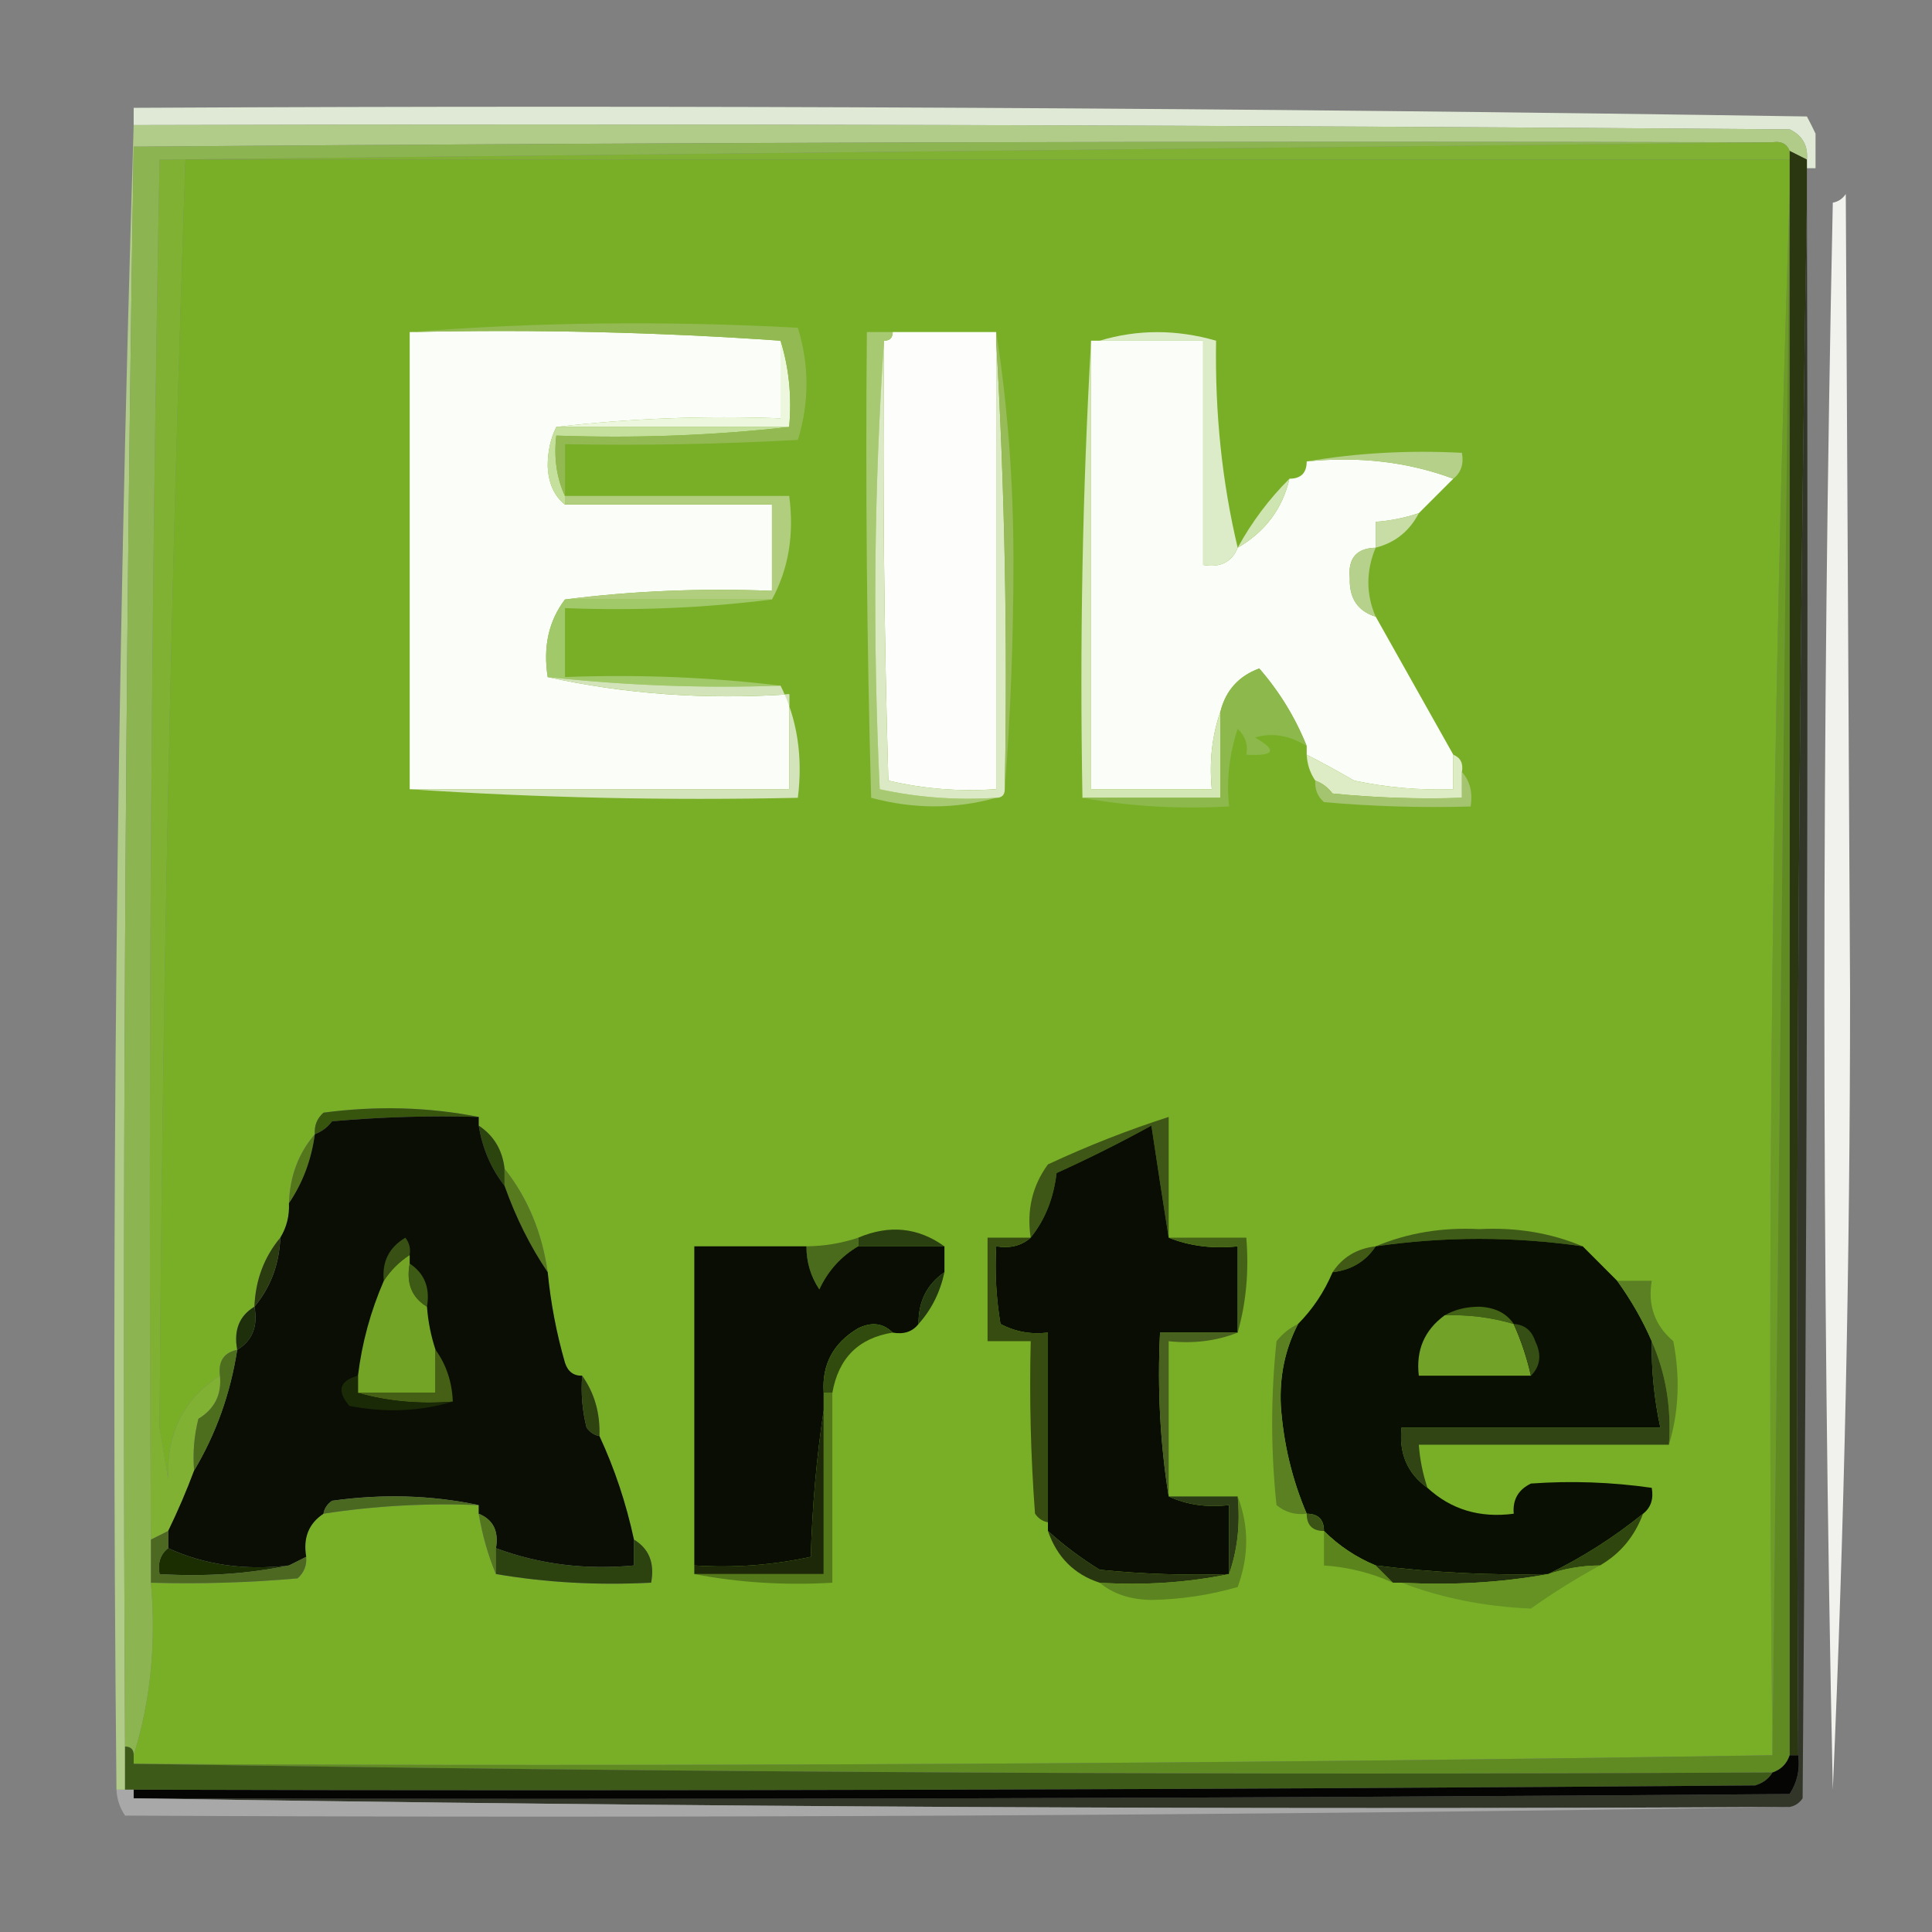 <svg width="32" height="32" viewBox="0 0 32 32" fill="none" xmlns="http://www.w3.org/2000/svg">
<rect x="0" y="0" width="32" height="32" fill="#808080" stroke="none"/>
<g clip-path="url(#clip0_6_265)">
<mask id="mask0_6_265" style="mask-type:luminance" maskUnits="userSpaceOnUse" x="0" y="0" width="32" height="32">
<path d="M32 0H0V32H32V0Z" fill="white"/>
</mask>
<g mask="url(#mask0_6_265)">
<mask id="mask1_6_265" style="mask-type:luminance" maskUnits="userSpaceOnUse" x="0" y="0" width="32" height="32">
<path d="M32 0H0V32H32V0Z" fill="white"/>
</mask>
<g mask="url(#mask1_6_265)">
<path fill-rule="evenodd" clip-rule="evenodd" d="M2.214 1.786C11.453 1.738 20.691 1.786 29.928 1.929C29.98 2.026 30.028 2.122 30.071 2.214C30.071 2.405 30.071 2.595 30.071 2.786C30.023 2.786 29.976 2.786 29.928 2.786C29.928 2.738 29.928 2.691 29.928 2.643C29.948 2.411 29.853 2.244 29.642 2.143C20.5 2.072 11.357 2.048 2.214 2.072C2.214 1.976 2.214 1.881 2.214 1.786Z" fill="#E0E9D5"/>
<path fill-rule="evenodd" clip-rule="evenodd" d="M2.214 2.071C11.357 2.048 20.5 2.071 29.643 2.143C29.853 2.244 29.949 2.411 29.929 2.643C29.833 2.595 29.738 2.548 29.643 2.5C29.594 2.38 29.499 2.333 29.357 2.357C20.309 2.333 11.262 2.357 2.214 2.429C2.072 11.252 2.024 20.085 2.071 28.929C2.071 29.167 2.071 29.405 2.071 29.643C2.024 29.643 1.976 29.643 1.929 29.643C1.835 20.422 1.93 11.231 2.214 2.071Z" fill="#B1CB89"/>
<path fill-rule="evenodd" clip-rule="evenodd" d="M29.357 2.357C29.499 2.333 29.594 2.38 29.643 2.5C29.643 2.548 29.643 2.595 29.643 2.643C20.786 2.643 11.929 2.643 3.072 2.643C2.832 9.632 2.689 16.631 2.643 23.643C2.691 23.929 2.738 24.215 2.786 24.5C2.755 23.744 3.04 23.172 3.643 22.786C3.674 23.098 3.555 23.335 3.286 23.5C3.215 23.782 3.191 24.068 3.215 24.357C3.091 24.69 2.948 25.023 2.786 25.357C2.691 25.405 2.596 25.453 2.5 25.5C2.453 17.881 2.5 10.261 2.643 2.643C11.566 2.548 20.471 2.453 29.357 2.357Z" fill="#80B132"/>
<path fill-rule="evenodd" clip-rule="evenodd" d="M29.357 2.358C20.471 2.453 11.566 2.549 2.643 2.643C2.5 10.262 2.452 17.881 2.5 25.5C2.5 25.739 2.5 25.977 2.5 26.215C2.589 27.227 2.494 28.179 2.214 29.072C2.214 28.977 2.167 28.929 2.071 28.929C2.024 20.085 2.072 11.252 2.214 2.429C11.262 2.358 20.309 2.334 29.357 2.358Z" fill="#8CB450"/>
<path fill-rule="evenodd" clip-rule="evenodd" d="M29.642 2.643C29.642 2.834 29.642 3.024 29.642 3.215C29.357 11.785 29.262 20.404 29.357 29.072C20.333 29.214 11.286 29.262 2.214 29.215C2.214 29.167 2.214 29.119 2.214 29.072C2.494 28.179 2.589 27.227 2.5 26.215C3.311 26.238 4.12 26.214 4.928 26.143C5.036 26.047 5.083 25.928 5.071 25.786C5.017 25.472 5.112 25.234 5.357 25.072C6.205 24.941 7.063 24.894 7.928 24.929C7.928 24.976 7.928 25.024 7.928 25.072C7.989 25.43 8.084 25.764 8.214 26.072C9.044 26.213 9.901 26.261 10.785 26.215C10.846 25.889 10.75 25.651 10.5 25.5C10.369 24.896 10.179 24.324 9.928 23.786C9.941 23.407 9.846 23.074 9.642 22.786C9.5 22.79 9.405 22.719 9.357 22.572C9.215 22.079 9.12 21.579 9.071 21.072C8.978 20.413 8.74 19.841 8.357 19.357C8.321 19.047 8.178 18.809 7.928 18.643C7.928 18.596 7.928 18.548 7.928 18.5C7.097 18.335 6.24 18.312 5.357 18.429C5.249 18.525 5.202 18.644 5.214 18.786C4.943 19.1 4.8 19.481 4.785 19.929C4.795 20.137 4.747 20.328 4.642 20.5C4.374 20.822 4.231 21.203 4.214 21.643C3.963 21.793 3.868 22.032 3.928 22.357C3.707 22.403 3.612 22.546 3.642 22.786C3.04 23.172 2.754 23.744 2.785 24.5C2.738 24.215 2.69 23.929 2.642 23.643C2.689 16.631 2.831 9.632 3.071 2.643C11.928 2.643 20.785 2.643 29.642 2.643Z" fill="#79AF27"/>
<path fill-rule="evenodd" clip-rule="evenodd" d="M29.642 3.214C29.642 3.262 29.642 3.31 29.642 3.357C29.547 11.929 29.452 20.5 29.357 29.072C29.262 20.404 29.357 11.784 29.642 3.214Z" fill="#6D9C26"/>
<path fill-rule="evenodd" clip-rule="evenodd" d="M30.357 29.643C30.171 20.896 30.171 12.134 30.357 3.357C30.445 3.341 30.517 3.294 30.572 3.214C30.595 7.619 30.619 12.024 30.643 16.429C30.643 20.882 30.548 25.287 30.357 29.643Z" fill="#F1F2ED"/>
<path fill-rule="evenodd" clip-rule="evenodd" d="M29.642 3.357C29.642 11.929 29.642 20.5 29.642 29.072C29.595 29.215 29.5 29.31 29.357 29.357C20.285 29.405 11.237 29.357 2.214 29.215C11.286 29.262 20.333 29.214 29.357 29.072C29.452 20.5 29.547 11.929 29.642 3.357Z" fill="#608A22"/>
<path fill-rule="evenodd" clip-rule="evenodd" d="M6.786 5.5C8.859 5.453 10.907 5.501 12.929 5.643C12.929 6.072 12.929 6.5 12.929 6.929C11.665 6.882 10.427 6.93 9.215 7.072C9.121 7.257 9.073 7.471 9.072 7.715C9.082 7.998 9.177 8.213 9.358 8.358C10.5 8.358 11.643 8.358 12.786 8.358C12.786 8.834 12.786 9.31 12.786 9.786C11.617 9.74 10.474 9.787 9.358 9.929C9.088 10.284 8.993 10.713 9.072 11.215C10.349 11.496 11.682 11.592 13.072 11.5C13.072 12.024 13.072 12.548 13.072 13.072C10.977 13.072 8.881 13.072 6.786 13.072C6.786 10.548 6.786 8.024 6.786 5.5Z" fill="#FBFDF9"/>
<path fill-rule="evenodd" clip-rule="evenodd" d="M14.786 5.5C15.357 5.5 15.928 5.5 16.5 5.5C16.5 5.548 16.5 5.595 16.5 5.643C16.5 8.119 16.5 10.595 16.5 13.071C15.89 13.114 15.295 13.066 14.714 12.929C14.643 10.501 14.619 8.072 14.643 5.643C14.738 5.643 14.786 5.595 14.786 5.5Z" fill="#FDFEFC"/>
<path fill-rule="evenodd" clip-rule="evenodd" d="M18.071 5.643C18.119 5.643 18.167 5.643 18.214 5.643C18.786 5.643 19.357 5.643 19.928 5.643C19.928 6.881 19.928 8.119 19.928 9.357C20.212 9.406 20.402 9.311 20.5 9.072C20.955 8.808 21.241 8.427 21.357 7.929C21.547 7.929 21.643 7.834 21.643 7.643C22.514 7.555 23.323 7.65 24.071 7.929C23.881 8.119 23.69 8.31 23.5 8.5C23.269 8.577 23.031 8.625 22.786 8.643C22.786 8.786 22.786 8.929 22.786 9.072C22.468 9.08 22.325 9.247 22.357 9.572C22.345 9.908 22.488 10.122 22.786 10.214C23.217 10.982 23.645 11.744 24.071 12.5C24.071 12.691 24.071 12.881 24.071 13.072C23.518 13.092 22.97 13.044 22.428 12.929C22.165 12.777 21.904 12.634 21.643 12.5C21.643 12.453 21.643 12.405 21.643 12.357C21.454 11.885 21.192 11.456 20.857 11.072C20.517 11.197 20.303 11.435 20.214 11.786C20.075 12.184 20.027 12.613 20.071 13.072C19.405 13.072 18.738 13.072 18.071 13.072C18.071 10.595 18.071 8.119 18.071 5.643Z" fill="#FBFDF9"/>
<path fill-rule="evenodd" clip-rule="evenodd" d="M14.786 5.5C14.786 5.595 14.739 5.643 14.643 5.643C14.477 8.095 14.453 10.571 14.572 13.071C15.201 13.21 15.843 13.257 16.5 13.214C15.824 13.403 15.134 13.403 14.429 13.214C14.358 10.643 14.334 8.072 14.358 5.5C14.5 5.5 14.643 5.5 14.786 5.5Z" fill="#A7C971"/>
<path fill-rule="evenodd" clip-rule="evenodd" d="M14.642 5.643C14.619 8.072 14.642 10.501 14.714 12.929C15.295 13.066 15.89 13.114 16.5 13.072C16.5 10.595 16.5 8.119 16.5 5.643C16.642 8.094 16.69 10.57 16.642 13.072C16.642 13.167 16.595 13.214 16.5 13.214C15.843 13.257 15.2 13.21 14.571 13.072C14.453 10.571 14.476 8.095 14.642 5.643Z" fill="#DBEAC4"/>
<path fill-rule="evenodd" clip-rule="evenodd" d="M16.5 5.643C16.5 5.595 16.5 5.548 16.5 5.5C16.69 6.711 16.785 7.972 16.786 9.286C16.786 10.572 16.738 11.834 16.643 13.071C16.69 10.57 16.642 8.094 16.5 5.643Z" fill="#97BB56"/>
<path fill-rule="evenodd" clip-rule="evenodd" d="M18.072 5.643C18.072 8.119 18.072 10.595 18.072 13.072C18.738 13.072 19.405 13.072 20.072 13.072C20.027 12.613 20.075 12.184 20.214 11.786C20.214 12.262 20.214 12.738 20.214 13.214C19.453 13.214 18.691 13.214 17.929 13.214C17.882 10.666 17.929 8.142 18.072 5.643Z" fill="#D3E7B4"/>
<path fill-rule="evenodd" clip-rule="evenodd" d="M12.928 5.643C13.068 6.089 13.116 6.566 13.071 7.072C11.785 7.072 10.5 7.072 9.214 7.072C10.426 6.93 11.664 6.882 12.928 6.929C12.928 6.5 12.928 6.072 12.928 5.643Z" fill="#ECF7DE"/>
<path fill-rule="evenodd" clip-rule="evenodd" d="M9.214 7.072C10.5 7.072 11.786 7.072 13.071 7.072C11.812 7.214 10.526 7.261 9.214 7.215C9.171 7.58 9.219 7.914 9.357 8.215C9.357 8.262 9.357 8.31 9.357 8.357C9.176 8.213 9.081 7.998 9.071 7.715C9.072 7.471 9.12 7.257 9.214 7.072Z" fill="#C5DF9D"/>
<path fill-rule="evenodd" clip-rule="evenodd" d="M6.786 5.5C8.904 5.334 11.047 5.311 13.215 5.429C13.405 6.048 13.405 6.667 13.215 7.286C11.93 7.357 10.644 7.381 9.358 7.357C9.358 7.643 9.358 7.929 9.358 8.215C9.219 7.913 9.172 7.58 9.215 7.215C10.526 7.261 11.812 7.214 13.072 7.072C13.117 6.566 13.069 6.089 12.929 5.643C10.907 5.501 8.859 5.453 6.786 5.5Z" fill="#93BA52"/>
<path fill-rule="evenodd" clip-rule="evenodd" d="M21.643 7.643C22.473 7.502 23.33 7.454 24.214 7.5C24.248 7.685 24.2 7.828 24.071 7.929C23.323 7.65 22.514 7.555 21.643 7.643Z" fill="#B4D089"/>
<path fill-rule="evenodd" clip-rule="evenodd" d="M9.357 8.357C9.357 8.31 9.357 8.262 9.357 8.214C10.595 8.214 11.834 8.214 13.072 8.214C13.156 8.853 13.061 9.424 12.786 9.929C11.643 9.929 10.5 9.929 9.357 9.929C10.474 9.787 11.617 9.739 12.786 9.786C12.786 9.31 12.786 8.833 12.786 8.357C11.643 8.357 10.5 8.357 9.357 8.357Z" fill="#B0CE7E"/>
<path fill-rule="evenodd" clip-rule="evenodd" d="M21.357 7.929C21.241 8.427 20.955 8.808 20.5 9.072C20.732 8.649 21.017 8.268 21.357 7.929Z" fill="#CEE4B1"/>
<path fill-rule="evenodd" clip-rule="evenodd" d="M18.214 5.643C18.842 5.454 19.485 5.454 20.142 5.643C20.122 6.843 20.241 7.985 20.5 9.072C20.402 9.311 20.211 9.407 19.928 9.357C19.928 8.119 19.928 6.881 19.928 5.643C19.357 5.643 18.785 5.643 18.214 5.643Z" fill="#DCECC9"/>
<path fill-rule="evenodd" clip-rule="evenodd" d="M23.5 8.5C23.345 8.798 23.107 8.989 22.786 9.071C22.786 8.929 22.786 8.786 22.786 8.643C23.031 8.624 23.269 8.577 23.5 8.5Z" fill="#C8DDA5"/>
<path fill-rule="evenodd" clip-rule="evenodd" d="M22.785 9.072C22.624 9.457 22.624 9.838 22.785 10.215C22.487 10.122 22.345 9.908 22.357 9.572C22.325 9.247 22.468 9.08 22.785 9.072Z" fill="#B6D18B"/>
<path fill-rule="evenodd" clip-rule="evenodd" d="M9.358 9.929C10.501 9.929 11.643 9.929 12.786 9.929C11.67 10.07 10.527 10.118 9.358 10.072C9.358 10.453 9.358 10.834 9.358 11.214C10.574 11.168 11.765 11.216 12.929 11.357C11.631 11.401 10.346 11.353 9.072 11.214C8.993 10.713 9.088 10.284 9.358 9.929Z" fill="#A1C969"/>
<path fill-rule="evenodd" clip-rule="evenodd" d="M21.643 12.357C21.355 12.178 21.069 12.13 20.786 12.215C21.162 12.43 21.114 12.525 20.643 12.5C20.674 12.332 20.627 12.19 20.5 12.072C20.36 12.49 20.312 12.919 20.357 13.357C19.52 13.403 18.711 13.356 17.929 13.215C18.691 13.215 19.453 13.215 20.214 13.215C20.214 12.738 20.214 12.262 20.214 11.786C20.303 11.435 20.518 11.197 20.857 11.072C21.192 11.457 21.454 11.885 21.643 12.357Z" fill="#8DB94C"/>
<path fill-rule="evenodd" clip-rule="evenodd" d="M9.072 11.214C10.346 11.353 11.631 11.401 12.929 11.357C13.205 11.911 13.3 12.53 13.215 13.214C11.047 13.261 8.904 13.214 6.786 13.072C8.881 13.072 10.977 13.072 13.072 13.072C13.072 12.548 13.072 12.024 13.072 11.5C11.682 11.591 10.349 11.496 9.072 11.214Z" fill="#D3E4BA"/>
<path fill-rule="evenodd" clip-rule="evenodd" d="M21.643 12.5C21.903 12.634 22.165 12.777 22.428 12.929C22.97 13.044 23.518 13.092 24.071 13.071C24.071 12.881 24.071 12.691 24.071 12.5C24.191 12.549 24.239 12.644 24.214 12.786C24.214 12.929 24.214 13.071 24.214 13.214C23.498 13.238 22.784 13.214 22.071 13.143C21.993 13.04 21.898 12.969 21.785 12.929C21.698 12.801 21.651 12.658 21.643 12.5Z" fill="#DEECC5"/>
<path fill-rule="evenodd" clip-rule="evenodd" d="M24.215 12.786C24.348 12.939 24.396 13.129 24.358 13.358C23.547 13.381 22.737 13.357 21.929 13.286C21.822 13.19 21.774 13.071 21.786 12.929C21.899 12.969 21.994 13.041 22.072 13.143C22.785 13.215 23.499 13.238 24.215 13.215C24.215 13.072 24.215 12.929 24.215 12.786Z" fill="#A4C46F"/>
<path fill-rule="evenodd" clip-rule="evenodd" d="M29.643 2.5C29.738 2.548 29.833 2.595 29.928 2.643C29.928 2.69 29.928 2.738 29.928 2.786C29.928 2.976 29.928 3.167 29.928 3.357C29.786 11.904 29.738 20.476 29.785 29.071C29.738 29.071 29.69 29.071 29.643 29.071C29.643 20.5 29.643 11.929 29.643 3.357C29.643 3.31 29.643 3.262 29.643 3.214C29.643 3.024 29.643 2.833 29.643 2.643C29.643 2.595 29.643 2.548 29.643 2.5Z" fill="#2B3711"/>
<path fill-rule="evenodd" clip-rule="evenodd" d="M7.929 18.5C7.118 18.477 6.309 18.5 5.5 18.572C5.423 18.674 5.327 18.746 5.215 18.786C5.203 18.644 5.25 18.525 5.358 18.429C6.241 18.312 7.098 18.336 7.929 18.5Z" fill="#37550C"/>
<path fill-rule="evenodd" clip-rule="evenodd" d="M7.929 18.643C8.179 18.809 8.322 19.047 8.357 19.357C8.357 19.453 8.357 19.548 8.357 19.643C8.134 19.356 7.991 19.023 7.929 18.643Z" fill="#2C440D"/>
<path fill-rule="evenodd" clip-rule="evenodd" d="M19.357 20.5C19.262 19.902 19.167 19.283 19.071 18.643C18.557 18.926 18.033 19.188 17.5 19.429C17.451 19.849 17.308 20.206 17.071 20.5C17.003 20.045 17.098 19.64 17.357 19.286C18.013 18.98 18.679 18.718 19.357 18.5C19.357 19.167 19.357 19.833 19.357 20.5Z" fill="#3F5716"/>
<path fill-rule="evenodd" clip-rule="evenodd" d="M8.357 19.357C8.74 19.841 8.978 20.413 9.072 21.072C8.784 20.647 8.546 20.171 8.357 19.643C8.357 19.548 8.357 19.453 8.357 19.357Z" fill="#567A1D"/>
<path fill-rule="evenodd" clip-rule="evenodd" d="M5.215 18.786C5.157 19.213 5.014 19.594 4.786 19.929C4.801 19.481 4.944 19.1 5.215 18.786Z" fill="#55771C"/>
<path fill-rule="evenodd" clip-rule="evenodd" d="M26.215 20.643C25.07 20.479 23.928 20.479 22.786 20.643C23.315 20.421 23.887 20.326 24.5 20.358C25.114 20.326 25.686 20.421 26.215 20.643Z" fill="#3E5C17"/>
<path fill-rule="evenodd" clip-rule="evenodd" d="M15.642 20.643C15.166 20.643 14.69 20.643 14.214 20.643C14.214 20.596 14.214 20.548 14.214 20.5C14.729 20.282 15.205 20.329 15.642 20.643Z" fill="#2A4011"/>
<path fill-rule="evenodd" clip-rule="evenodd" d="M19.357 20.5C19.707 20.639 20.088 20.687 20.5 20.643C20.5 21.119 20.5 21.596 20.5 22.072C20.071 22.072 19.643 22.072 19.214 22.072C19.168 23.003 19.216 23.908 19.357 24.786C19.658 24.924 19.992 24.972 20.357 24.929C20.357 25.31 20.357 25.691 20.357 26.072C19.641 26.095 18.927 26.072 18.214 26C17.906 25.81 17.62 25.596 17.357 25.357C17.357 25.31 17.357 25.262 17.357 25.215C17.357 24.167 17.357 23.119 17.357 22.072C17.076 22.106 16.814 22.058 16.571 21.929C16.5 21.503 16.476 21.074 16.5 20.643C16.728 20.681 16.919 20.634 17.071 20.5C17.308 20.206 17.451 19.849 17.5 19.429C18.033 19.188 18.557 18.926 19.071 18.643C19.167 19.283 19.262 19.902 19.357 20.5Z" fill="#090D04"/>
<path fill-rule="evenodd" clip-rule="evenodd" d="M29.928 3.357C29.952 12.167 29.928 20.977 29.857 29.786C29.802 29.865 29.731 29.913 29.642 29.929C20.475 29.976 11.333 29.929 2.214 29.786C11.357 29.81 20.5 29.786 29.642 29.715C29.768 29.521 29.816 29.307 29.785 29.072C29.738 20.476 29.785 11.905 29.928 3.357Z" fill="#313629"/>
<path fill-rule="evenodd" clip-rule="evenodd" d="M14.215 20.5C14.215 20.548 14.215 20.595 14.215 20.643C13.928 20.81 13.714 21.049 13.572 21.357C13.428 21.139 13.356 20.901 13.357 20.643C13.652 20.64 13.938 20.593 14.215 20.5Z" fill="#4A6A1C"/>
<path fill-rule="evenodd" clip-rule="evenodd" d="M19.357 20.5C19.786 20.5 20.215 20.5 20.643 20.5C20.688 21.053 20.641 21.577 20.5 22.071C20.5 21.595 20.5 21.119 20.5 20.643C20.088 20.687 19.707 20.639 19.357 20.5Z" fill="#446317"/>
<path fill-rule="evenodd" clip-rule="evenodd" d="M22.786 20.643C22.62 20.893 22.382 21.036 22.071 21.072C22.237 20.822 22.475 20.679 22.786 20.643Z" fill="#405A15"/>
<path fill-rule="evenodd" clip-rule="evenodd" d="M7.929 18.5C7.929 18.548 7.929 18.595 7.929 18.643C7.991 19.023 8.134 19.356 8.358 19.643C8.546 20.171 8.784 20.647 9.072 21.072C9.121 21.579 9.216 22.079 9.358 22.572C9.406 22.719 9.501 22.79 9.643 22.786C9.62 23.075 9.644 23.361 9.715 23.643C9.769 23.722 9.841 23.77 9.929 23.786C10.179 24.324 10.37 24.895 10.5 25.5C10.5 25.643 10.5 25.786 10.5 25.929C9.695 26.005 8.934 25.91 8.215 25.643C8.264 25.36 8.168 25.169 7.929 25.072C7.929 25.024 7.929 24.976 7.929 24.929C7.145 24.764 6.336 24.74 5.5 24.857C5.421 24.912 5.373 24.983 5.358 25.072C5.113 25.234 5.018 25.472 5.072 25.786C4.977 25.833 4.881 25.881 4.786 25.929C4.055 26.015 3.388 25.919 2.786 25.643C2.786 25.548 2.786 25.453 2.786 25.357C2.948 25.023 3.091 24.69 3.215 24.357C3.578 23.748 3.816 23.082 3.929 22.357C4.18 22.207 4.275 21.969 4.215 21.643C4.483 21.321 4.626 20.94 4.643 20.5C4.748 20.328 4.796 20.137 4.786 19.929C5.014 19.593 5.157 19.212 5.215 18.786C5.327 18.745 5.423 18.674 5.5 18.572C6.309 18.5 7.118 18.476 7.929 18.5Z" fill="#0A0E04"/>
<path fill-rule="evenodd" clip-rule="evenodd" d="M6.785 20.786C6.61 20.901 6.467 21.044 6.357 21.214C6.324 20.898 6.444 20.66 6.714 20.5C6.78 20.585 6.804 20.68 6.785 20.786Z" fill="#385013"/>
<path fill-rule="evenodd" clip-rule="evenodd" d="M4.642 20.5C4.625 20.94 4.482 21.321 4.214 21.643C4.231 21.203 4.374 20.822 4.642 20.5Z" fill="#2A3B10"/>
<path fill-rule="evenodd" clip-rule="evenodd" d="M6.786 20.929C7.031 21.091 7.126 21.329 7.072 21.643C6.821 21.493 6.726 21.255 6.786 20.929Z" fill="#3E5B15"/>
<path fill-rule="evenodd" clip-rule="evenodd" d="M13.357 20.643C13.356 20.901 13.427 21.14 13.571 21.357C13.714 21.049 13.928 20.811 14.214 20.643C14.69 20.643 15.167 20.643 15.643 20.643C15.643 20.786 15.643 20.929 15.643 21.072C15.352 21.273 15.209 21.559 15.214 21.929C15.113 22.058 14.97 22.105 14.786 22.072C14.628 21.915 14.438 21.891 14.214 22C13.8 22.245 13.61 22.602 13.643 23.072C13.643 23.167 13.643 23.262 13.643 23.357C13.525 24.141 13.453 24.951 13.429 25.786C12.8 25.924 12.157 25.972 11.5 25.929C11.5 24.167 11.5 22.405 11.5 20.643C12.119 20.643 12.738 20.643 13.357 20.643Z" fill="#090D04"/>
<path fill-rule="evenodd" clip-rule="evenodd" d="M15.643 21.072C15.572 21.403 15.43 21.689 15.214 21.929C15.209 21.559 15.351 21.273 15.643 21.072Z" fill="#24390F"/>
<path fill-rule="evenodd" clip-rule="evenodd" d="M6.786 20.786C6.786 20.834 6.786 20.881 6.786 20.929C6.725 21.255 6.821 21.493 7.072 21.643C7.09 21.888 7.138 22.127 7.214 22.358C7.214 22.596 7.214 22.834 7.214 23.072C6.786 23.072 6.357 23.072 5.929 23.072C5.929 22.977 5.929 22.881 5.929 22.786C5.995 22.243 6.138 21.719 6.357 21.215C6.468 21.044 6.61 20.901 6.786 20.786Z" fill="#73A425"/>
<path fill-rule="evenodd" clip-rule="evenodd" d="M26.215 20.643C26.405 20.834 26.596 21.024 26.786 21.215C27.017 21.535 27.208 21.868 27.358 22.215C27.352 22.698 27.399 23.174 27.5 23.643C26.072 23.643 24.643 23.643 23.215 23.643C23.167 24.07 23.31 24.404 23.643 24.643C24.035 25.004 24.511 25.146 25.072 25.072C25.052 24.84 25.147 24.673 25.358 24.572C26.025 24.524 26.692 24.548 27.358 24.643C27.391 24.828 27.344 24.97 27.215 25.072C26.725 25.468 26.201 25.801 25.643 26.072C24.686 26.095 23.733 26.047 22.786 25.929C22.462 25.794 22.176 25.604 21.929 25.357C21.929 25.167 21.834 25.072 21.643 25.072C21.402 24.507 21.259 23.912 21.215 23.286C21.19 22.796 21.285 22.343 21.5 21.929C21.742 21.685 21.933 21.399 22.072 21.072C22.382 21.036 22.62 20.893 22.786 20.643C23.927 20.478 25.07 20.478 26.215 20.643Z" fill="#0A0F04"/>
<path fill-rule="evenodd" clip-rule="evenodd" d="M23.929 21.786C24.089 21.692 24.279 21.645 24.5 21.643C24.762 21.655 24.952 21.75 25.072 21.929C24.701 21.82 24.32 21.772 23.929 21.786Z" fill="#426315"/>
<path fill-rule="evenodd" clip-rule="evenodd" d="M4.214 21.643C4.275 21.969 4.18 22.207 3.929 22.357C3.868 22.032 3.964 21.793 4.214 21.643Z" fill="#1E300B"/>
<path fill-rule="evenodd" clip-rule="evenodd" d="M26.786 21.214C26.977 21.214 27.167 21.214 27.358 21.214C27.29 21.621 27.409 21.954 27.715 22.214C27.831 22.813 27.807 23.384 27.643 23.929C27.686 23.316 27.591 22.744 27.358 22.214C27.208 21.868 27.017 21.535 26.786 21.214Z" fill="#5B7F23"/>
<path fill-rule="evenodd" clip-rule="evenodd" d="M23.928 21.786C24.32 21.772 24.701 21.82 25.071 21.929C25.195 22.203 25.29 22.489 25.357 22.786C24.738 22.786 24.119 22.786 23.5 22.786C23.45 22.364 23.593 22.031 23.928 21.786Z" fill="#72A328"/>
<path fill-rule="evenodd" clip-rule="evenodd" d="M14.786 22.072C14.22 22.162 13.887 22.495 13.786 23.072C13.739 23.072 13.691 23.072 13.643 23.072C13.61 22.602 13.801 22.245 14.215 22C14.438 21.891 14.629 21.915 14.786 22.072Z" fill="#314B0F"/>
<path fill-rule="evenodd" clip-rule="evenodd" d="M25.071 21.929C25.25 21.94 25.369 22.035 25.428 22.214C25.538 22.438 25.514 22.629 25.357 22.786C25.29 22.489 25.195 22.203 25.071 21.929Z" fill="#364F15"/>
<path fill-rule="evenodd" clip-rule="evenodd" d="M17.072 20.5C16.919 20.633 16.729 20.681 16.5 20.643C16.477 21.074 16.501 21.503 16.572 21.929C16.814 22.058 17.076 22.106 17.357 22.071C17.357 23.119 17.357 24.167 17.357 25.214C17.269 25.198 17.198 25.151 17.143 25.071C17.072 24.12 17.048 23.168 17.072 22.214C16.834 22.214 16.596 22.214 16.357 22.214C16.357 21.643 16.357 21.071 16.357 20.5C16.596 20.5 16.834 20.5 17.072 20.5Z" fill="#364C11"/>
<path fill-rule="evenodd" clip-rule="evenodd" d="M20.5 22.072C20.15 22.211 19.769 22.258 19.357 22.215C19.357 23.072 19.357 23.929 19.357 24.786C19.216 23.908 19.168 23.003 19.214 22.072C19.643 22.072 20.071 22.072 20.5 22.072Z" fill="#49611F"/>
<path fill-rule="evenodd" clip-rule="evenodd" d="M7.214 22.357C7.391 22.602 7.487 22.888 7.5 23.215C6.947 23.26 6.423 23.212 5.929 23.072C6.357 23.072 6.786 23.072 7.214 23.072C7.214 22.834 7.214 22.596 7.214 22.357Z" fill="#456015"/>
<path fill-rule="evenodd" clip-rule="evenodd" d="M5.929 22.786C5.929 22.881 5.929 22.977 5.929 23.072C6.424 23.212 6.947 23.26 7.5 23.215C6.956 23.378 6.385 23.402 5.786 23.286C5.574 23.035 5.622 22.869 5.929 22.786Z" fill="#1B2A06"/>
<path fill-rule="evenodd" clip-rule="evenodd" d="M3.929 22.357C3.816 23.082 3.578 23.749 3.215 24.357C3.191 24.068 3.215 23.782 3.286 23.5C3.555 23.336 3.674 23.098 3.643 22.786C3.613 22.546 3.708 22.403 3.929 22.357Z" fill="#4D6E1C"/>
<path fill-rule="evenodd" clip-rule="evenodd" d="M9.643 22.786C9.847 23.074 9.942 23.407 9.929 23.786C9.841 23.77 9.769 23.723 9.715 23.643C9.644 23.361 9.62 23.076 9.643 22.786Z" fill="#2E4310"/>
<path fill-rule="evenodd" clip-rule="evenodd" d="M27.357 22.214C27.591 22.744 27.686 23.316 27.643 23.929C26.262 23.929 24.881 23.929 23.5 23.929C23.518 24.174 23.566 24.412 23.643 24.643C23.309 24.404 23.166 24.07 23.214 23.643C24.643 23.643 26.071 23.643 27.5 23.643C27.399 23.174 27.351 22.697 27.357 22.214Z" fill="#314514"/>
<path fill-rule="evenodd" clip-rule="evenodd" d="M13.643 23.357C13.643 24.262 13.643 25.167 13.643 26.072C12.929 26.072 12.214 26.072 11.5 26.072C11.5 26.024 11.5 25.976 11.5 25.929C12.157 25.972 12.8 25.924 13.429 25.786C13.453 24.951 13.525 24.141 13.643 23.357Z" fill="#1D2809"/>
<path fill-rule="evenodd" clip-rule="evenodd" d="M13.643 23.072C13.691 23.072 13.738 23.072 13.786 23.072C13.786 24.119 13.786 25.167 13.786 26.215C12.996 26.261 12.234 26.213 11.5 26.072C12.214 26.072 12.929 26.072 13.643 26.072C13.643 25.167 13.643 24.262 13.643 23.358C13.643 23.262 13.643 23.167 13.643 23.072Z" fill="#53791A"/>
<path fill-rule="evenodd" clip-rule="evenodd" d="M7.929 24.929C7.063 24.894 6.206 24.941 5.357 25.072C5.373 24.984 5.421 24.912 5.5 24.858C6.336 24.741 7.145 24.764 7.929 24.929Z" fill="#4B6820"/>
<path fill-rule="evenodd" clip-rule="evenodd" d="M21.5 21.929C21.285 22.343 21.19 22.796 21.214 23.286C21.259 23.912 21.401 24.507 21.643 25.072C21.454 25.096 21.287 25.048 21.143 24.929C21.047 24.024 21.047 23.119 21.143 22.214C21.244 22.089 21.363 21.993 21.5 21.929Z" fill="#5A8021"/>
<path fill-rule="evenodd" clip-rule="evenodd" d="M21.643 25.072C21.833 25.072 21.928 25.167 21.928 25.358C21.738 25.358 21.643 25.262 21.643 25.072Z" fill="#3B5416"/>
<path fill-rule="evenodd" clip-rule="evenodd" d="M19.357 24.786C19.738 24.786 20.119 24.786 20.5 24.786C20.545 25.245 20.497 25.674 20.357 26.072C20.357 25.691 20.357 25.31 20.357 24.929C19.992 24.972 19.658 24.924 19.357 24.786Z" fill="#2B3C16"/>
<path fill-rule="evenodd" clip-rule="evenodd" d="M27.214 25.072C27.075 25.448 26.837 25.734 26.5 25.929C26.205 25.931 25.919 25.979 25.643 26.072C26.2 25.801 26.724 25.468 27.214 25.072Z" fill="#2F460E"/>
<path fill-rule="evenodd" clip-rule="evenodd" d="M7.929 25.072C8.168 25.169 8.263 25.36 8.214 25.643C8.214 25.786 8.214 25.929 8.214 26.072C8.085 25.764 7.99 25.43 7.929 25.072Z" fill="#52751E"/>
<path fill-rule="evenodd" clip-rule="evenodd" d="M21.929 25.357C22.176 25.604 22.461 25.794 22.786 25.929C22.881 26.024 22.976 26.119 23.072 26.215C22.714 26.052 22.333 25.957 21.929 25.929C21.929 25.738 21.929 25.548 21.929 25.357Z" fill="#5C841D"/>
<path fill-rule="evenodd" clip-rule="evenodd" d="M2.785 25.643C3.387 25.92 4.054 26.015 4.785 25.929C4.099 26.07 3.385 26.117 2.642 26.072C2.609 25.887 2.656 25.744 2.785 25.643Z" fill="#1B2E02"/>
<path fill-rule="evenodd" clip-rule="evenodd" d="M10.5 25.5C10.75 25.65 10.846 25.888 10.785 26.214C9.901 26.26 9.044 26.213 8.214 26.071C8.214 25.929 8.214 25.786 8.214 25.643C8.933 25.91 9.695 26.005 10.5 25.929C10.5 25.786 10.5 25.643 10.5 25.5Z" fill="#2C420F"/>
<path fill-rule="evenodd" clip-rule="evenodd" d="M2.786 25.357C2.786 25.453 2.786 25.548 2.786 25.643C2.657 25.744 2.609 25.887 2.643 26.072C3.385 26.118 4.099 26.07 4.786 25.929C4.881 25.881 4.976 25.834 5.071 25.786C5.084 25.928 5.036 26.047 4.929 26.143C4.12 26.214 3.311 26.238 2.5 26.215C2.5 25.976 2.5 25.738 2.5 25.5C2.595 25.453 2.69 25.405 2.786 25.357Z" fill="#4D6821"/>
<path fill-rule="evenodd" clip-rule="evenodd" d="M17.357 25.357C17.62 25.596 17.906 25.81 18.215 26C18.927 26.072 19.642 26.095 20.357 26.072C19.671 26.213 18.957 26.26 18.215 26.215C17.792 26.078 17.507 25.792 17.357 25.357Z" fill="#293710"/>
<path fill-rule="evenodd" clip-rule="evenodd" d="M22.786 25.929C23.733 26.047 24.686 26.095 25.643 26.072C24.861 26.213 24.052 26.26 23.215 26.214C23.167 26.214 23.119 26.214 23.072 26.214C22.977 26.119 22.881 26.024 22.786 25.929Z" fill="#24310F"/>
<path fill-rule="evenodd" clip-rule="evenodd" d="M20.5 24.786C20.688 25.272 20.688 25.772 20.5 26.286C20.033 26.42 19.557 26.492 19.071 26.5C18.721 26.495 18.435 26.4 18.214 26.215C18.956 26.261 19.67 26.213 20.357 26.072C20.496 25.674 20.544 25.245 20.5 24.786Z" fill="#5C8420"/>
<path fill-rule="evenodd" clip-rule="evenodd" d="M26.5 25.929C26.105 26.144 25.724 26.382 25.357 26.643C24.583 26.61 23.869 26.467 23.214 26.214C24.051 26.26 24.86 26.213 25.642 26.072C25.919 25.979 26.205 25.931 26.5 25.929Z" fill="#659223"/>
<path fill-rule="evenodd" clip-rule="evenodd" d="M2.071 28.929C2.167 28.929 2.214 28.976 2.214 29.072C2.214 29.119 2.214 29.167 2.214 29.214C11.238 29.357 20.285 29.405 29.357 29.357C29.297 29.46 29.202 29.532 29.071 29.572C20.119 29.643 11.167 29.667 2.214 29.643C2.167 29.643 2.119 29.643 2.071 29.643C2.071 29.405 2.071 29.167 2.071 28.929Z" fill="#3D5A18"/>
<path fill-rule="evenodd" clip-rule="evenodd" d="M29.642 29.072C29.69 29.072 29.738 29.072 29.785 29.072C29.816 29.307 29.768 29.521 29.642 29.715C20.5 29.786 11.357 29.81 2.214 29.786C2.214 29.738 2.214 29.691 2.214 29.643C11.166 29.667 20.119 29.643 29.071 29.572C29.202 29.532 29.297 29.461 29.357 29.358C29.5 29.31 29.595 29.215 29.642 29.072Z" fill="#050504"/>
<path fill-rule="evenodd" clip-rule="evenodd" d="M1.929 29.643C1.976 29.643 2.024 29.643 2.072 29.643C2.119 29.643 2.167 29.643 2.214 29.643C2.214 29.691 2.214 29.738 2.214 29.786C11.333 29.929 20.476 29.976 29.643 29.929C20.477 30.072 11.286 30.119 2.072 30.072C1.984 29.944 1.937 29.802 1.929 29.643Z" fill="#A8A8A8"/>
</g>
</g>
</g>
<defs>
<clipPath id="clip0_6_265">
<rect width="32" height="32" fill="white"/>
</clipPath>
</defs>
</svg>
